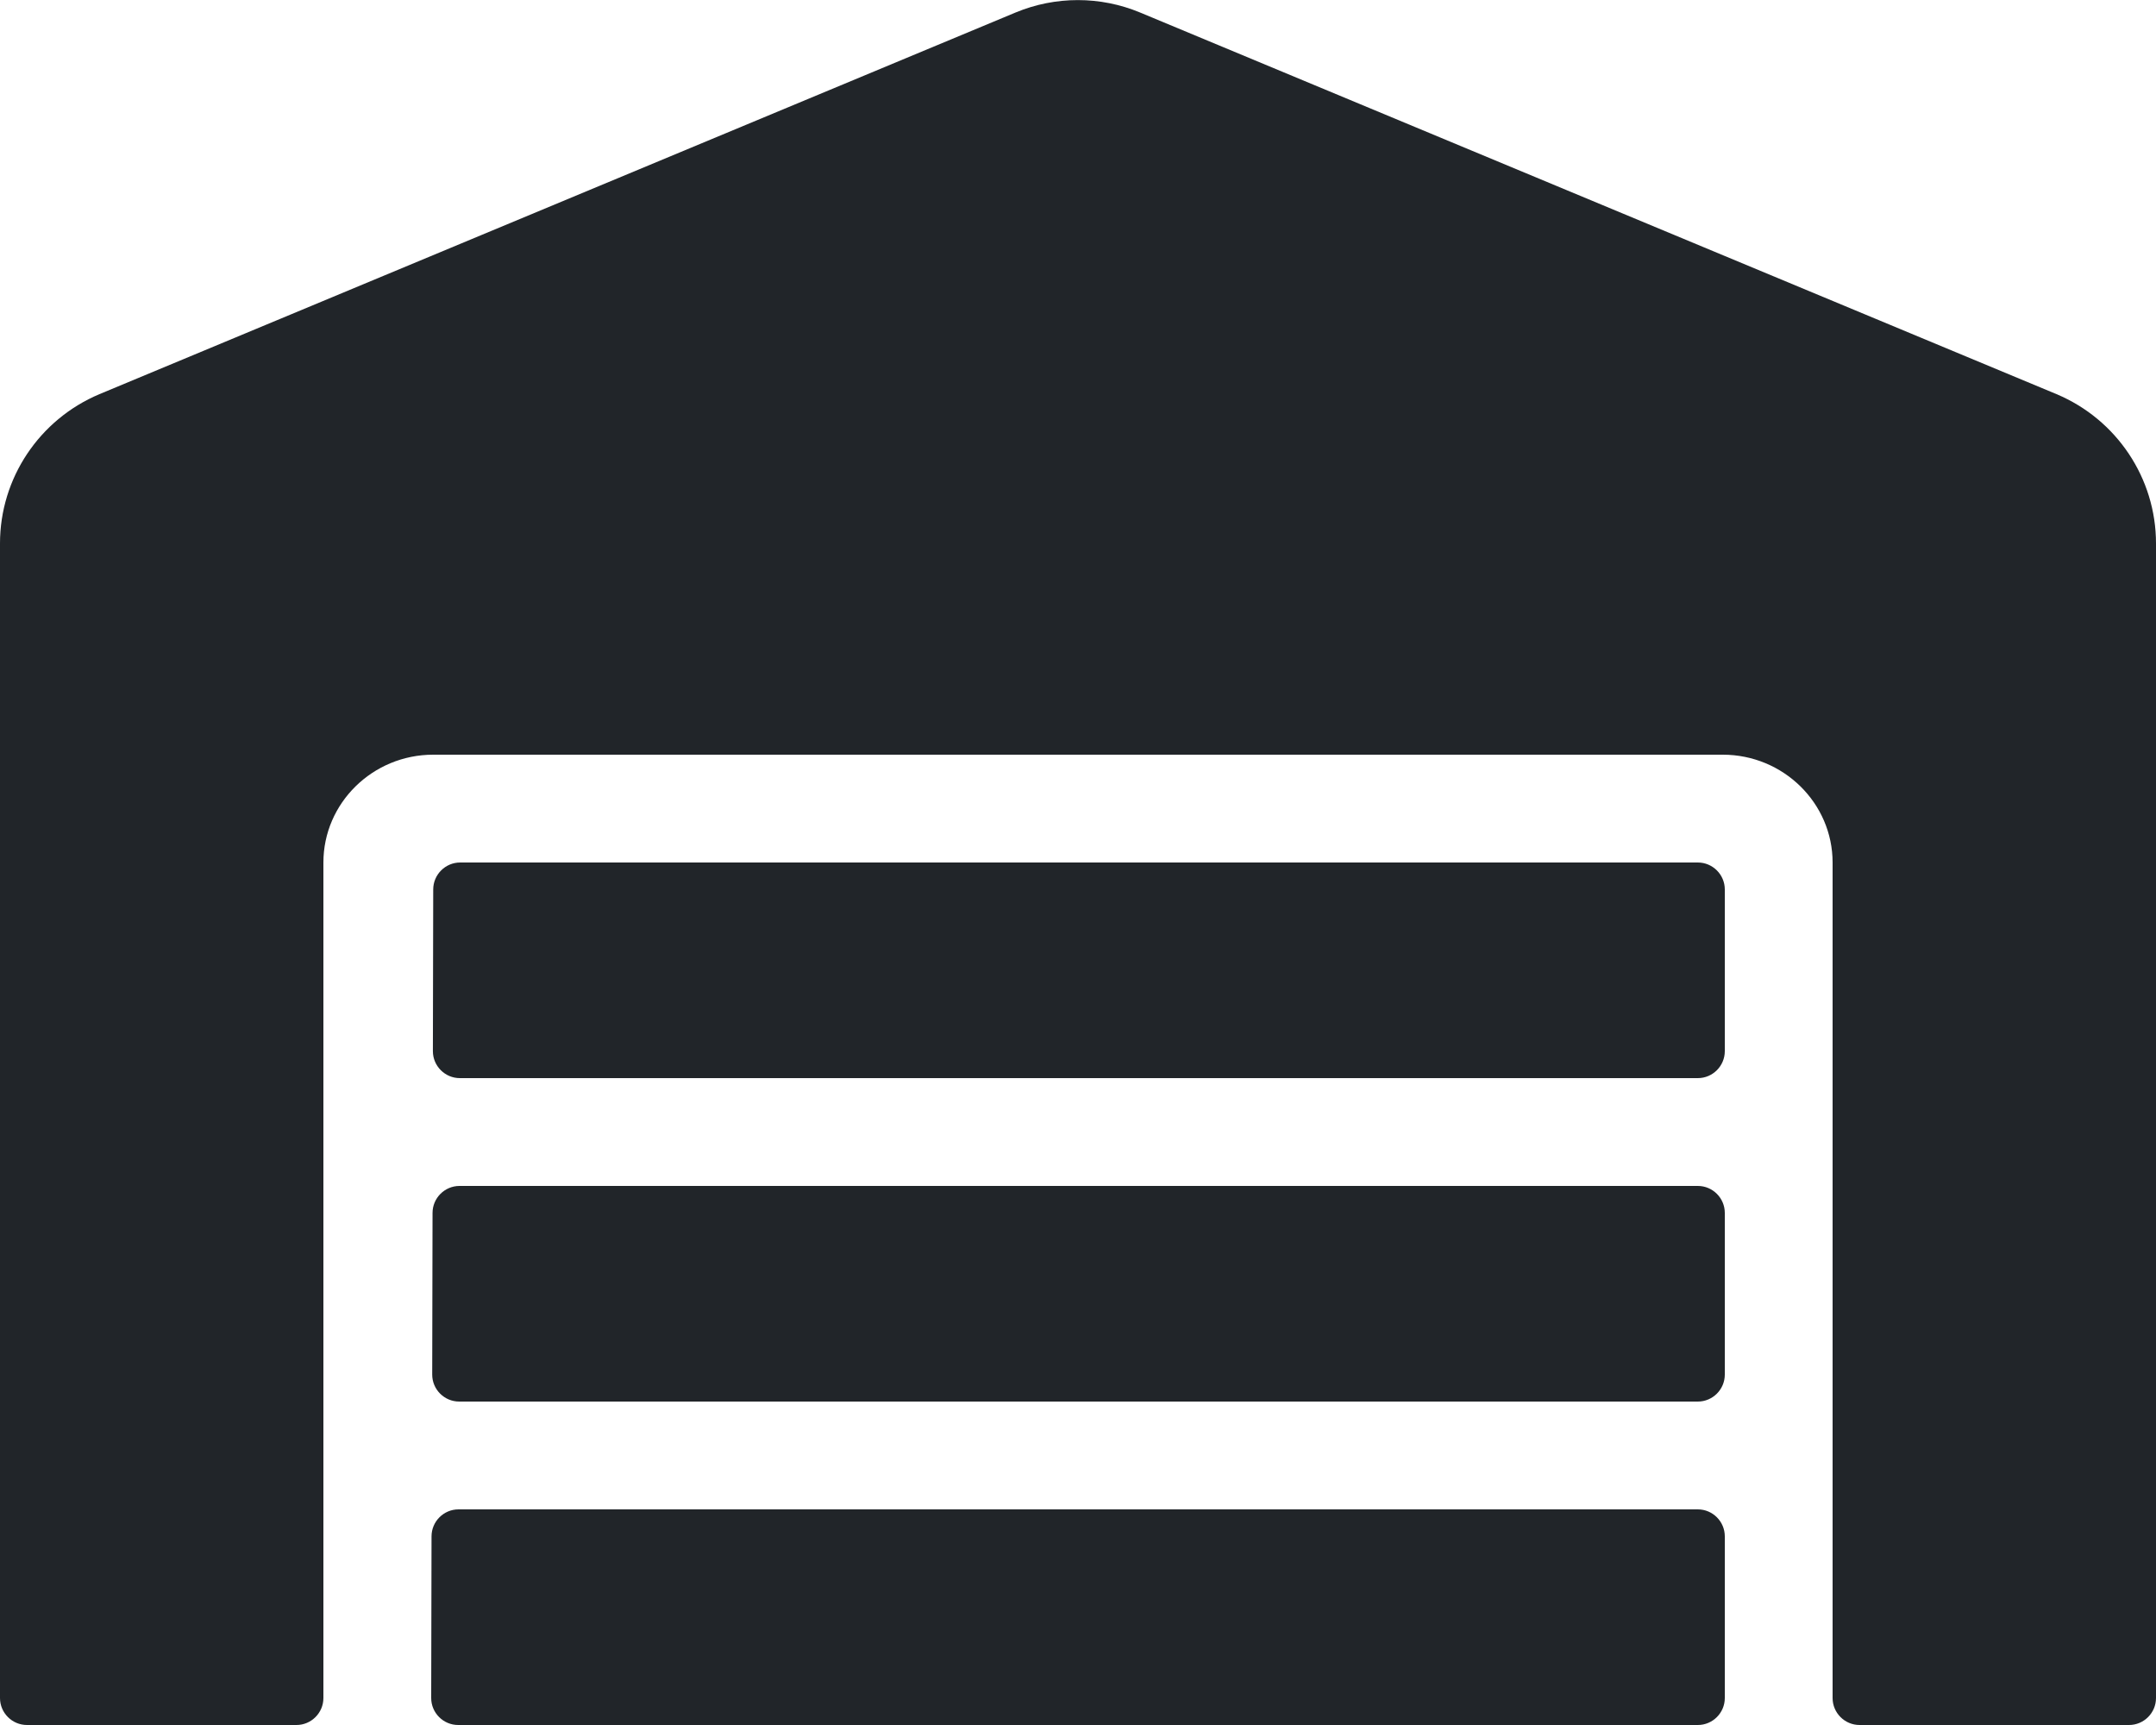 <svg width="175" height="140" viewBox="0 0 175 140" fill="none" xmlns="http://www.w3.org/2000/svg">
<path d="M137.812 96.25H37.297C36.094 96.25 35.109 97.234 35.109 98.438L35.082 111.563C35.082 112.766 36.066 113.75 37.27 113.75H137.812C139.016 113.75 140 112.766 140 111.563V98.438C140 97.234 139.016 96.25 137.812 96.25ZM137.812 122.5H37.215C36.012 122.5 35.027 123.484 35.027 124.688L35 137.813C35 139.016 35.984 140 37.188 140H137.812C139.016 140 140 139.016 140 137.813V124.688C140 123.484 139.016 122.5 137.812 122.5ZM137.812 70H37.352C36.148 70 35.164 70.984 35.164 72.188L35.137 85.312C35.137 86.516 36.121 87.5 37.324 87.5H137.812C139.016 87.5 140 86.516 140 85.312V72.188C140 70.984 139.016 70 137.812 70ZM166.934 31.992L92.531 1.012C90.932 0.348 89.218 0.007 87.486 0.007C85.755 0.007 84.041 0.348 82.441 1.012L8.066 31.992C3.199 34.043 0 38.801 0 44.105V137.813C0 139.016 0.984 140 2.188 140H24.062C25.266 140 26.25 139.016 26.25 137.813V70C26.25 65.188 30.242 61.25 35.164 61.25H139.836C144.758 61.25 148.75 65.188 148.75 70V137.813C148.75 139.016 149.734 140 150.938 140H172.812C174.016 140 175 139.016 175 137.813V44.105C175 38.801 171.801 34.043 166.934 31.992Z" fill="#212529"/>
</svg>
